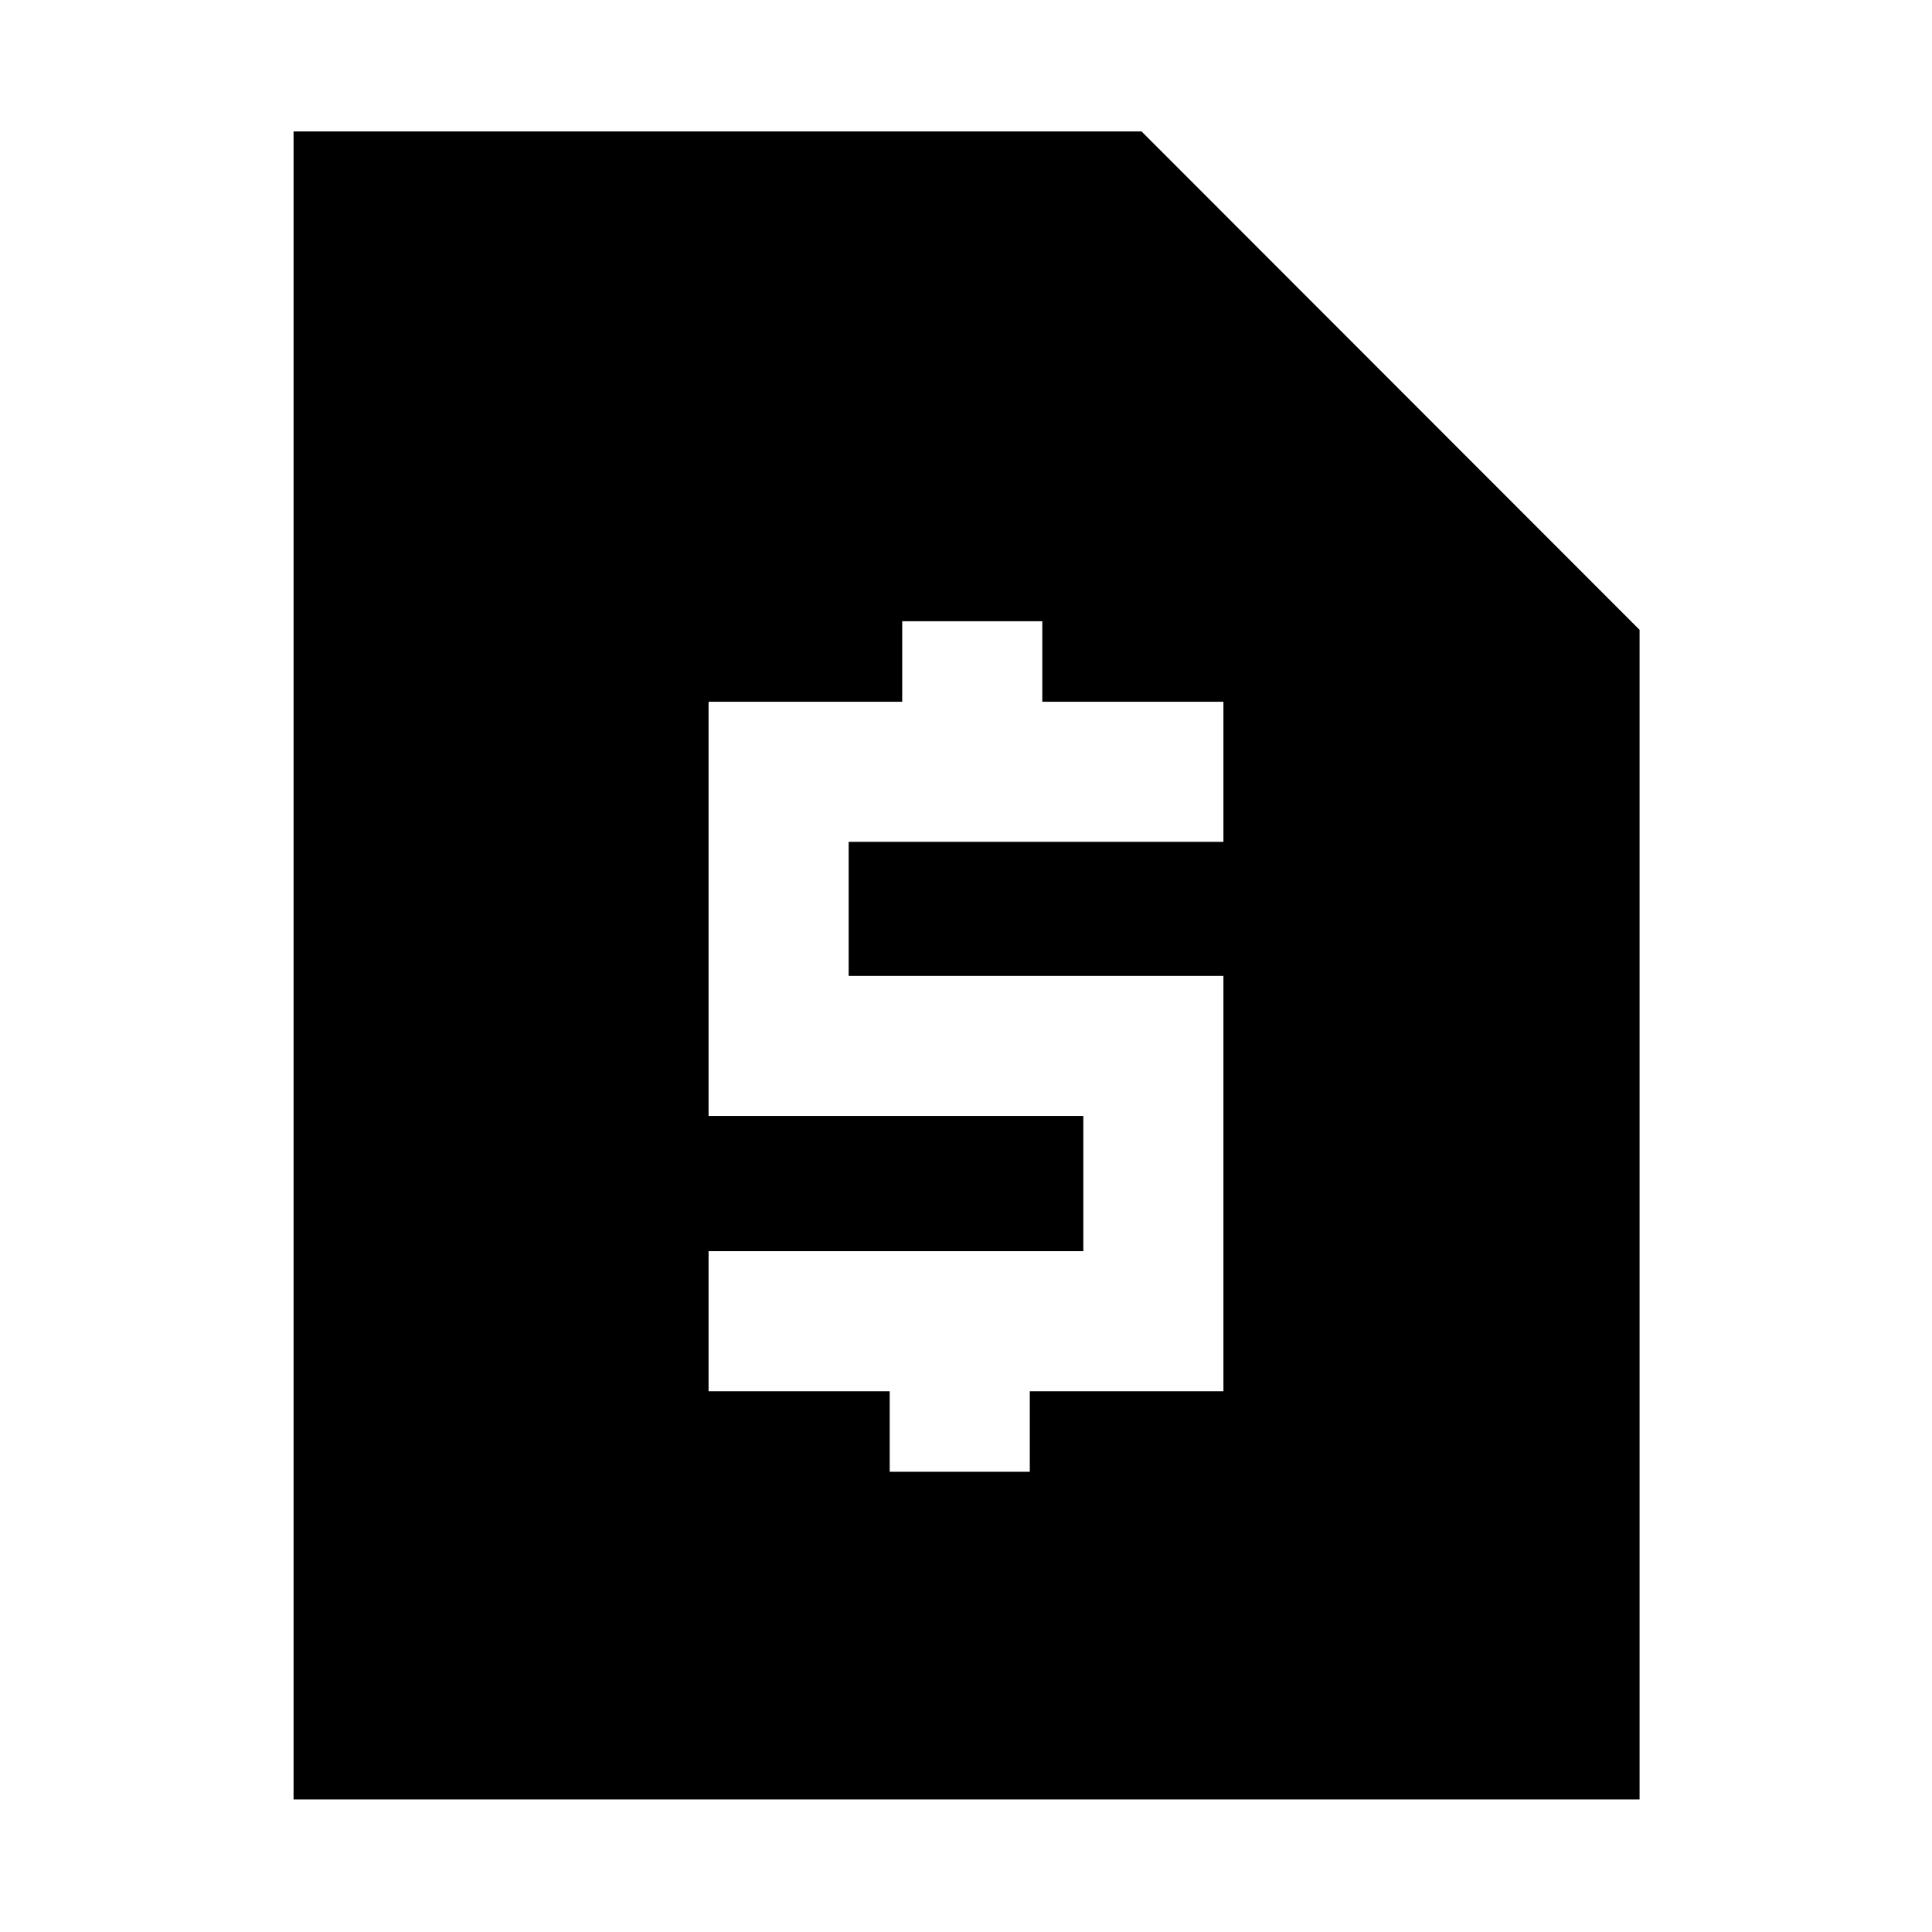 <svg xmlns="http://www.w3.org/2000/svg" width="48" height="48" viewBox="0 96 960 960"><path d="M442.087 827.305h69.609v-40h96.217V580.913H421.696v-66.609h186.217v-69.609h-90v-40h-69.609v40h-96.217v205.827h186.217v67.174H352.087v69.609h90v40ZM145.869 990.131V161.304h421.349l247.478 247.648v581.179H145.869Z"/></svg>